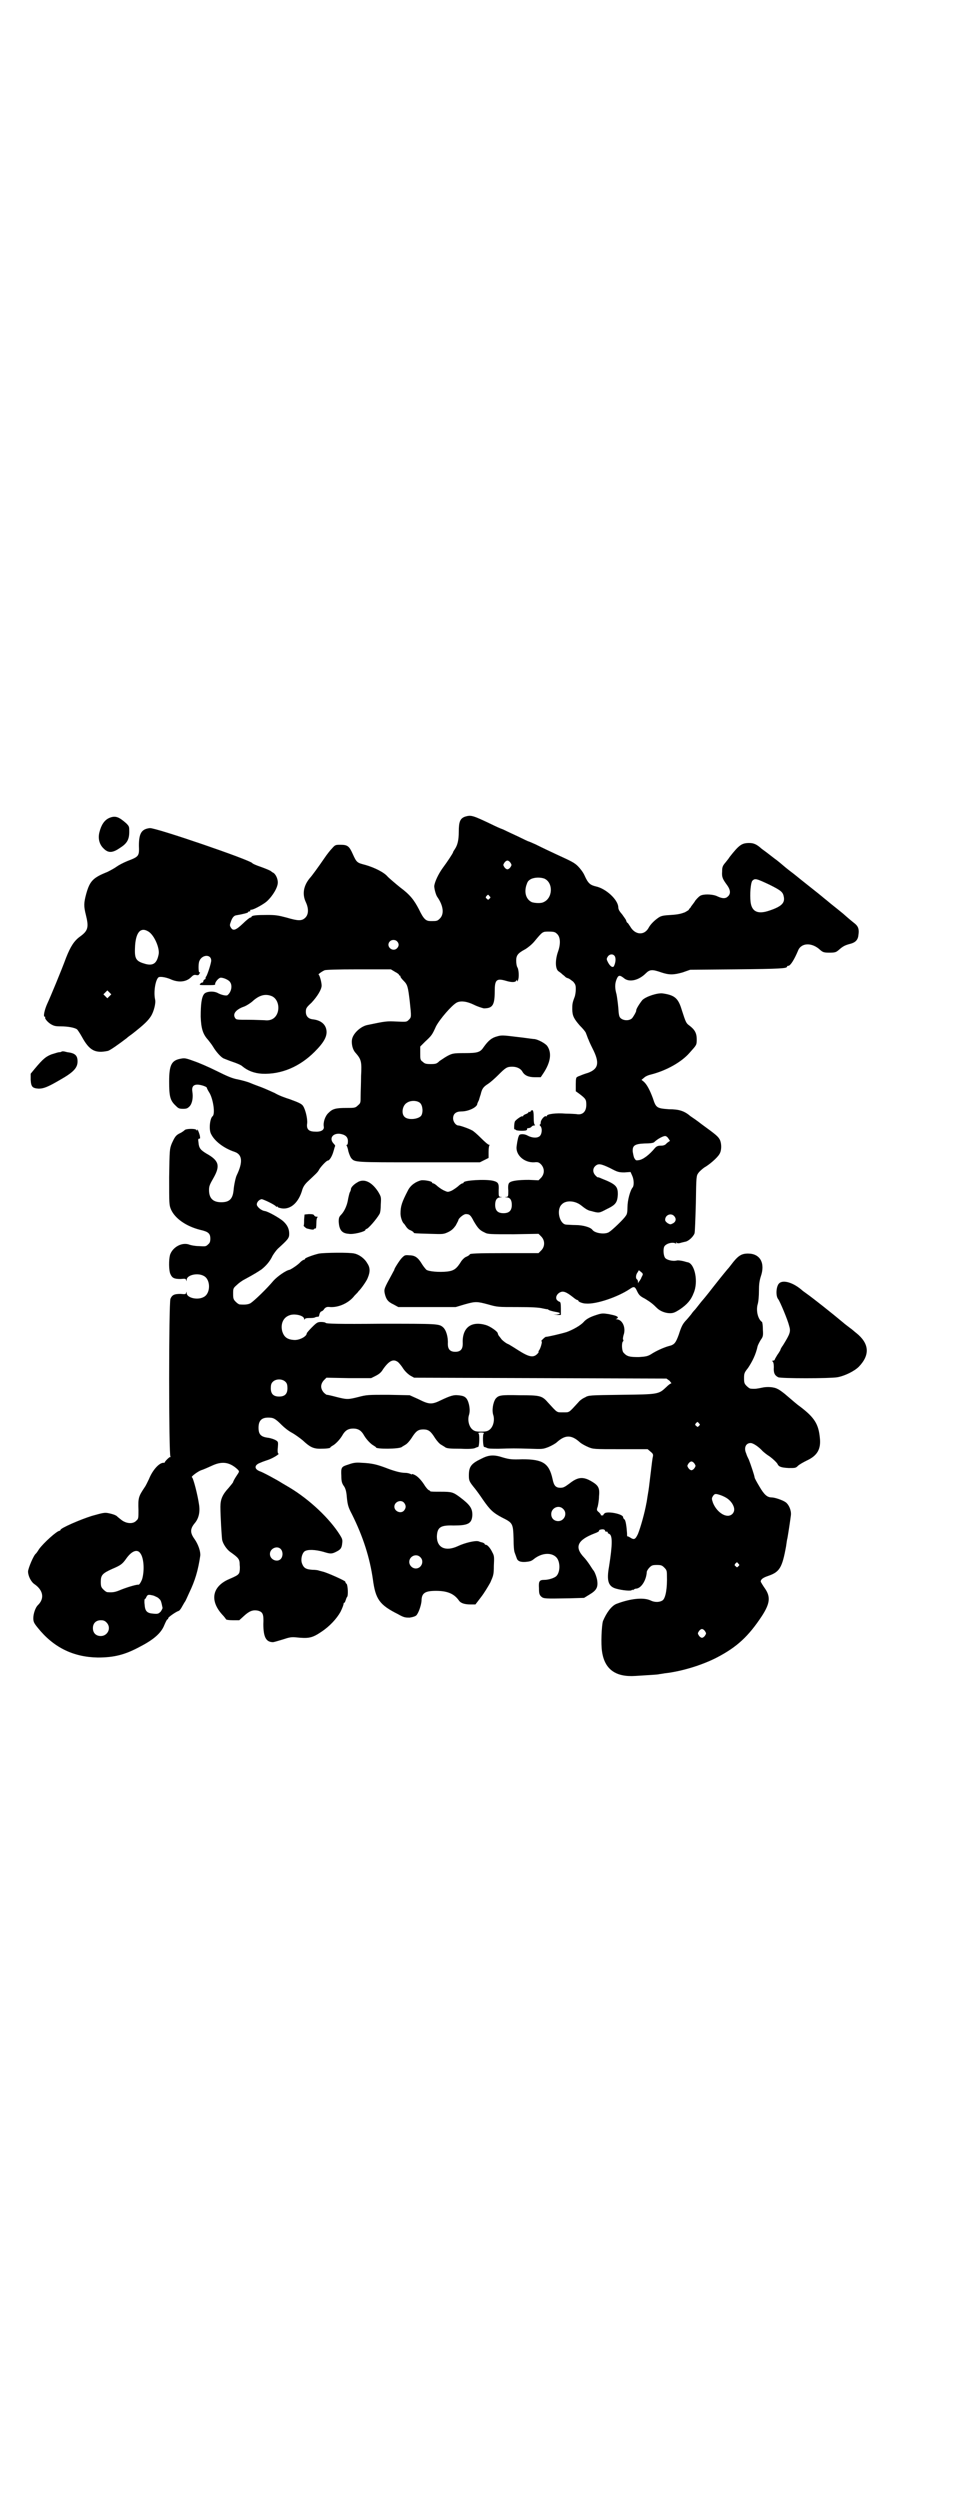 <?xml version="1.0" standalone="no"?>
<!DOCTYPE svg PUBLIC "-//W3C//DTD SVG 20010904//EN"
 "http://www.w3.org/TR/2001/REC-SVG-20010904/DTD/svg10.dtd">
<svg version="1.0" xmlns="http://www.w3.org/2000/svg"
 width="1100pt" height="2850pt" viewBox="0 0 1100 2850"
 preserveAspectRatio="xMidYMid meet">
<g transform="translate(0,2850) scale(0.5,-0.5)"
fill="#000000" stroke="none">
<path d="M1061 3838 c-11 -4 -14 -12 -14 -34 0 -20 -3 -31 -9 -40 -2 -3 -4 -6
-4 -7 0 -2 -14 -23 -23 -35 -11 -15 -19 -33 -20 -42 0 -7 4 -21 7 -25 14 -20
16 -39 6 -49 -6 -6 -7 -6 -21 -6 -11 0 -16 4 -27 27 -11 21 -20 33 -43 50 -10
8 -25 21 -28 24 -8 10 -30 21 -51 27 -19 5 -20 5 -29 25 -8 18 -12 21 -28 21
-11 0 -12 0 -19 -8 -4 -4 -12 -14 -18 -23 -13 -19 -29 -41 -33 -45 -14 -17
-18 -36 -9 -55 7 -15 6 -28 -1 -35 -8 -8 -16 -8 -43 0 -19 5 -25 6 -44 6 -24
0 -35 -1 -36 -4 0 -1 -1 -2 -3 -2 -1 0 -9 -6 -17 -14 -16 -15 -22 -17 -27 -9
-3 5 -3 6 0 14 3 9 7 13 11 14 18 3 28 6 28 7 0 1 1 2 3 2 2 0 3 1 2 2 -1 1 1
2 3 2 5 0 27 12 35 19 14 13 25 32 25 43 0 10 -6 21 -12 23 -1 1 -3 2 -4 3 -1
1 -10 5 -21 9 -12 4 -21 8 -21 9 -4 7 -220 81 -234 80 -19 -2 -25 -12 -25 -40
1 -24 0 -25 -26 -35 -10 -4 -21 -10 -25 -13 -4 -3 -13 -8 -21 -12 -33 -13 -40
-21 -48 -49 -6 -22 -6 -29 -1 -49 7 -28 5 -36 -13 -49 -14 -10 -22 -23 -32
-48 -11 -30 -36 -90 -43 -105 -6 -13 -10 -30 -6 -30 1 0 2 -1 1 -2 -1 -2 5
-10 13 -15 7 -4 10 -5 23 -5 16 0 32 -3 37 -7 1 -1 6 -8 11 -17 17 -31 30 -38
59 -32 5 1 26 16 43 29 3 3 9 7 13 10 28 22 36 30 43 41 6 10 11 29 9 37 -4
18 1 46 8 51 4 2 16 0 26 -4 19 -9 37 -7 48 4 5 5 7 6 12 5 4 -1 6 0 7 3 2 3
2 4 0 3 -2 -1 -3 19 0 26 6 15 27 16 27 1 0 -6 -9 -34 -12 -37 -1 -1 -1 -3 -1
-4 1 0 0 -1 -2 -2 -2 -1 -3 -3 -3 -4 0 -2 -1 -3 -2 -3 -1 0 -4 -1 -5 -3 -3 -3
-1 -3 16 -3 16 0 19 0 18 3 0 4 8 14 13 14 6 0 18 -5 21 -10 6 -8 3 -23 -6
-30 -3 -2 -15 1 -22 5 -9 5 -26 4 -31 -2 -6 -7 -8 -24 -8 -52 1 -27 5 -40 17
-53 3 -4 8 -10 11 -15 7 -12 18 -24 24 -27 3 -1 12 -5 21 -8 9 -3 19 -7 22
-10 12 -10 27 -16 45 -17 44 -2 86 16 120 50 21 21 29 35 27 49 -2 14 -13 23
-31 25 -10 1 -16 7 -16 17 0 8 1 10 13 21 13 14 23 30 23 39 0 8 -5 25 -7 25
-2 0 7 7 14 10 4 1 25 2 78 2 l73 0 10 -6 c6 -3 9 -6 9 -7 -1 0 -1 -1 1 -1 1
0 2 -1 2 -3 0 -1 3 -5 7 -9 9 -9 10 -13 14 -46 4 -37 4 -37 -2 -43 -5 -5 -5
-5 -28 -4 -23 1 -24 1 -67 -8 -14 -3 -30 -17 -34 -30 -3 -10 0 -26 8 -34 12
-14 14 -19 12 -52 0 -16 -1 -37 -1 -46 0 -15 0 -16 -6 -21 -6 -6 -8 -6 -26 -6
-25 0 -32 -2 -41 -11 -8 -7 -13 -22 -11 -32 1 -7 -6 -12 -20 -11 -15 0 -20 6
-18 19 1 11 -4 31 -9 39 -3 5 -9 8 -31 16 -10 3 -26 9 -34 14 -9 4 -22 10 -30
13 -8 3 -19 7 -26 10 -7 3 -19 6 -28 8 -12 2 -24 7 -48 19 -18 9 -41 19 -53
23 -19 7 -21 7 -31 5 -20 -4 -25 -15 -25 -52 0 -32 2 -42 13 -53 8 -8 9 -9 19
-9 8 0 10 1 15 6 6 7 8 20 6 33 -2 12 3 17 14 16 9 -1 19 -5 19 -7 0 -1 2 -5
5 -10 9 -13 15 -50 8 -55 -6 -5 -9 -31 -3 -41 8 -16 29 -32 53 -40 18 -6 20
-23 5 -54 -2 -4 -6 -21 -7 -34 -2 -20 -10 -27 -28 -27 -19 0 -28 9 -28 28 0 9
2 13 10 27 16 28 13 40 -16 56 -13 8 -17 12 -18 25 -1 7 -1 9 2 9 2 0 2 1 1 7
-2 8 -6 17 -6 13 0 -2 0 -3 -2 0 -2 3 -21 3 -26 0 -2 -2 -6 -5 -10 -7 -11 -5
-13 -9 -20 -24 -5 -13 -5 -13 -6 -77 0 -61 0 -63 4 -73 9 -21 35 -39 67 -47
18 -4 23 -8 23 -20 0 -6 -1 -10 -5 -13 -5 -5 -6 -5 -21 -4 -9 0 -18 2 -21 3
-17 7 -39 -5 -45 -23 -3 -11 -3 -36 1 -44 4 -9 9 -11 23 -11 11 1 12 1 13 -3
0 -3 1 -2 1 1 0 11 25 17 39 9 16 -8 16 -40 0 -48 -14 -8 -39 -2 -39 9 0 3 -1
4 -1 1 -1 -4 -2 -4 -13 -3 -14 0 -19 -2 -23 -11 -4 -10 -4 -358 0 -360 1 0 1
-1 -1 -1 -2 0 -12 -10 -12 -12 0 -1 -1 -1 -3 -1 -10 0 -25 -17 -33 -37 -3 -6
-7 -15 -10 -19 -14 -21 -15 -24 -14 -52 0 -18 0 -20 -5 -24 -7 -8 -22 -7 -33
1 -5 4 -9 7 -10 8 -2 3 -10 6 -20 8 -9 2 -13 1 -38 -6 -26 -8 -72 -28 -72 -32
0 -1 -1 -2 -2 -2 -6 0 -37 -28 -47 -42 -3 -5 -6 -9 -7 -10 -5 -3 -18 -34 -18
-41 0 -10 7 -24 15 -29 20 -14 23 -33 7 -48 -5 -5 -10 -19 -10 -29 0 -8 1 -11
10 -22 36 -45 81 -67 137 -68 37 0 62 6 97 25 31 16 48 31 55 49 3 7 6 13 7
13 1 0 2 1 2 3 0 2 17 14 23 16 2 0 6 5 9 11 3 5 5 9 6 10 1 1 5 10 10 21 13
27 20 50 25 84 1 9 -4 25 -13 38 -11 15 -10 24 1 37 9 11 12 26 9 43 -3 21
-13 60 -16 61 -3 1 13 13 21 16 4 1 15 6 24 10 23 11 40 9 58 -7 6 -6 6 -5 -2
-17 -4 -6 -7 -12 -7 -13 0 -1 -5 -7 -10 -13 -14 -15 -19 -26 -19 -43 0 -23 3
-70 4 -76 2 -9 10 -21 18 -27 20 -14 22 -17 22 -30 1 -8 0 -15 -1 -18 -3 -5
-4 -6 -27 -16 -35 -17 -40 -48 -12 -79 5 -5 9 -11 9 -11 0 -1 7 -2 15 -2 l15
0 11 10 c12 11 20 14 31 12 12 -3 14 -8 13 -31 0 -29 6 -41 22 -41 2 0 12 3
22 6 15 5 20 6 30 5 29 -3 37 -2 59 13 18 12 34 29 43 45 4 8 7 16 7 18 0 2 1
3 2 3 1 0 2 3 3 6 1 3 2 6 3 7 3 2 2 26 -1 30 -2 1 -3 4 -3 5 0 2 -42 21 -52
23 -4 1 -7 2 -8 2 -1 1 -8 2 -15 2 -15 1 -20 4 -24 15 -3 9 0 22 6 27 7 5 25
4 43 -1 16 -5 19 -5 29 0 10 5 13 8 14 20 1 7 0 10 -5 18 -23 37 -69 81 -116
109 -7 4 -15 9 -17 10 -9 6 -44 25 -51 27 -12 5 -12 14 2 19 4 2 13 5 19 7 11
4 27 14 22 14 -1 0 -2 6 -1 13 1 13 1 14 -4 17 -3 2 -11 5 -18 6 -17 2 -22 8
-22 23 0 16 7 23 22 23 12 0 16 -2 31 -17 6 -6 16 -14 24 -18 7 -4 18 -12 24
-17 15 -14 23 -19 39 -19 14 0 24 1 24 3 0 1 2 2 5 4 6 3 16 13 22 23 6 11 13
16 25 16 12 0 19 -5 25 -16 6 -10 16 -20 22 -23 3 -2 5 -3 5 -4 0 -4 53 -4 59
1 1 1 5 3 8 5 4 2 10 9 14 15 10 16 15 20 27 20 12 0 17 -4 27 -20 4 -6 10
-13 14 -15 3 -2 7 -4 8 -5 4 -3 8 -4 37 -4 19 -1 30 0 33 2 2 1 5 2 6 2 3 0 4
29 1 31 -2 1 1 2 6 2 5 0 8 -1 6 -2 -3 -2 -2 -31 1 -31 1 0 4 -1 6 -2 3 -2 12
-2 27 -2 30 1 38 1 72 0 28 -1 29 -1 42 4 7 3 16 8 19 11 19 17 33 17 52 0 3
-3 12 -8 19 -11 12 -5 12 -5 74 -5 l62 0 7 -6 c5 -4 6 -6 5 -11 -1 -3 -3 -20
-5 -37 -4 -33 -4 -35 -7 -52 -1 -6 -2 -14 -3 -18 -4 -22 -13 -54 -19 -69 -6
-13 -9 -14 -17 -9 -3 2 -7 4 -7 3 -1 0 -1 3 -1 7 -1 15 -3 30 -6 32 -2 1 -3 4
-3 5 0 7 -34 14 -42 9 -2 -2 -4 -4 -3 -4 0 -1 -1 -1 -3 -1 -2 0 -3 0 -3 1 1 0
-1 3 -4 6 -5 4 -6 5 -3 13 1 4 3 15 3 23 2 19 -1 25 -16 34 -20 12 -32 11 -51
-4 -11 -8 -14 -10 -21 -10 -11 0 -15 5 -18 20 -8 36 -22 45 -69 45 -24 -1 -30
0 -44 4 -21 7 -33 6 -50 -3 -23 -11 -28 -18 -28 -38 0 -12 1 -14 14 -30 4 -5
12 -16 18 -25 16 -23 23 -30 44 -41 24 -12 25 -13 26 -48 0 -17 1 -29 3 -33 1
-3 3 -8 4 -11 2 -7 8 -10 21 -9 10 1 13 2 19 7 18 14 40 15 51 3 9 -10 9 -34
-1 -43 -5 -4 -17 -8 -27 -8 -11 0 -13 -3 -12 -19 0 -12 1 -15 5 -19 6 -5 7 -5
65 -4 l33 1 13 8 c15 9 19 16 17 31 -1 8 -6 21 -9 24 -1 1 -4 6 -8 12 -4 6
-10 14 -13 17 -23 24 -15 40 24 55 6 2 11 5 10 6 -1 2 6 4 11 3 2 -1 3 -2 3
-3 -1 -1 1 -2 3 -2 2 0 4 -1 3 -2 -1 -1 1 -2 3 -3 8 -3 8 -23 0 -74 -6 -33 -2
-46 16 -51 14 -4 35 -6 36 -3 1 1 2 1 2 0 0 -1 1 -1 2 1 2 1 4 2 5 2 12 0 24
19 25 38 0 2 3 7 6 10 5 5 7 6 17 6 10 0 12 -1 17 -6 5 -5 6 -7 6 -17 1 -31
-3 -51 -9 -57 -6 -5 -18 -6 -28 -1 -17 8 -48 4 -79 -8 -11 -5 -22 -20 -30 -39
-3 -10 -5 -52 -2 -70 6 -40 31 -58 76 -55 30 2 53 3 54 4 1 0 7 1 13 2 37 4
84 18 119 36 46 24 72 48 103 95 18 28 20 43 7 62 -5 7 -9 14 -10 16 0 5 5 9
17 13 26 9 32 18 41 68 1 7 2 15 3 18 2 11 7 44 8 53 1 11 -5 24 -12 29 -7 5
-25 11 -32 11 -10 0 -17 6 -28 25 -6 10 -11 19 -11 21 0 3 -9 30 -13 40 -2 4
-5 10 -6 14 -6 13 -1 24 10 24 6 0 19 -9 27 -18 2 -2 9 -8 17 -13 8 -6 15 -13
17 -16 3 -7 8 -9 26 -10 15 0 16 0 21 5 3 3 12 8 20 12 24 11 33 26 30 52 -3
31 -12 46 -45 71 -6 4 -15 12 -35 29 -5 4 -13 10 -16 11 -8 5 -25 6 -37 3 -10
-2 -14 -3 -25 -2 -2 0 -6 3 -9 6 -5 5 -6 7 -6 18 0 11 1 13 9 23 10 15 18 31
22 50 1 3 4 9 7 14 5 7 6 9 5 23 0 9 -1 17 -2 18 -9 6 -14 25 -10 40 2 6 3 20
3 31 0 14 1 22 4 32 11 31 -1 53 -29 53 -15 0 -23 -5 -38 -25 -3 -4 -7 -9 -9
-11 -4 -5 -7 -8 -33 -41 -13 -17 -24 -30 -25 -31 -1 -1 -4 -5 -8 -10 -4 -5 -7
-9 -8 -10 -1 -1 -5 -5 -9 -11 -4 -5 -10 -12 -13 -15 -6 -7 -9 -12 -15 -31 -7
-19 -10 -23 -23 -26 -11 -3 -29 -11 -41 -19 -7 -4 -11 -5 -27 -6 -21 0 -27 1
-35 10 -4 4 -5 23 -1 26 1 1 1 2 0 4 -1 1 0 6 1 10 6 16 -2 35 -15 36 -3 0 -4
1 -1 1 1 1 3 2 3 3 0 3 -6 5 -21 8 -13 2 -16 2 -28 -2 -13 -4 -23 -9 -29 -16
-7 -8 -25 -18 -39 -23 -13 -4 -43 -11 -48 -11 0 0 -3 -2 -6 -5 -3 -3 -5 -5 -3
-5 2 0 -2 -16 -6 -21 -1 -2 -2 -3 -1 -3 1 0 0 -2 -3 -5 -9 -9 -19 -7 -44 9 -6
4 -16 10 -21 13 -6 2 -13 8 -16 11 -3 4 -6 8 -7 9 -1 2 -2 4 -2 5 0 4 -17 16
-27 19 -34 10 -55 -6 -53 -43 0 -12 -5 -18 -17 -18 -12 0 -17 6 -17 18 1 16
-4 32 -11 38 -9 8 -13 8 -141 8 -99 -1 -126 0 -127 2 0 1 -5 2 -10 2 -8 0 -10
-1 -21 -12 -7 -7 -12 -13 -12 -14 0 -7 -17 -16 -29 -15 -16 1 -23 7 -27 20 -4
16 2 31 16 36 11 5 34 0 34 -8 0 -2 1 -3 1 -1 1 2 4 3 10 3 6 0 12 0 15 2 3 1
6 1 7 1 0 0 2 3 2 6 1 3 3 6 4 6 1 0 5 2 7 6 4 4 6 5 14 4 20 -1 43 10 55 26
5 5 9 9 9 10 5 4 19 24 21 30 6 14 6 24 -1 34 -6 11 -19 20 -29 22 -11 3 -69
2 -81 0 -13 -3 -32 -10 -32 -12 0 -1 -1 -2 -2 -2 -1 0 -5 -2 -8 -5 -6 -7 -22
-17 -25 -18 -8 -1 -28 -15 -37 -25 -15 -18 -43 -45 -52 -51 -5 -3 -12 -4 -25
-3 -2 0 -6 3 -9 6 -5 5 -6 7 -6 18 0 12 0 13 8 20 4 4 12 10 18 13 24 13 30
17 39 23 10 8 19 18 25 31 3 5 8 12 12 16 23 21 26 24 26 34 0 11 -4 20 -14
29 -8 7 -34 22 -42 23 -8 1 -18 10 -18 15 0 5 5 11 11 12 4 0 33 -14 33 -17 0
0 1 -1 2 0 1 1 2 0 2 -1 0 -1 4 -2 9 -3 21 -3 39 14 47 43 2 6 5 11 11 17 20
19 24 22 27 28 3 6 17 21 20 21 4 0 10 10 13 21 2 6 3 12 4 12 0 1 -1 3 -3 5
-12 12 -3 25 14 23 12 -2 18 -7 18 -17 0 -5 -1 -8 -2 -8 -1 0 -2 -1 -1 -2 1
-1 3 -7 4 -13 2 -7 5 -14 7 -16 8 -9 8 -9 155 -9 l138 0 10 5 10 5 0 14 c0 8
1 14 2 15 1 0 1 1 -1 1 -2 0 -10 7 -18 15 -8 8 -18 17 -21 18 -7 4 -27 11 -31
11 -6 0 -12 9 -12 16 0 11 7 16 19 16 16 0 34 9 36 16 0 2 2 6 4 10 1 4 3 10
4 13 3 13 6 17 17 24 6 4 16 13 23 20 17 17 20 19 32 19 10 0 19 -4 23 -11 5
-9 14 -13 29 -13 l13 0 6 9 c16 24 20 46 9 62 -4 6 -21 15 -29 16 -4 0 -22 3
-41 5 -32 4 -35 4 -45 1 -12 -3 -20 -10 -30 -24 -8 -12 -13 -14 -44 -14 -26 0
-28 -1 -38 -6 -6 -3 -14 -9 -19 -12 -6 -6 -8 -7 -20 -7 -11 0 -14 1 -18 5 -6
4 -6 6 -6 20 l0 15 11 11 c15 14 16 15 25 35 9 17 36 48 47 54 9 5 24 3 40 -5
8 -4 18 -7 22 -8 20 0 25 7 25 39 0 26 4 30 25 24 13 -4 22 -4 24 0 2 3 2 3 2
0 0 -2 1 -2 2 1 3 6 2 24 -1 29 -2 3 -3 10 -3 16 0 12 4 17 21 26 5 3 14 10
20 17 20 24 19 23 34 23 11 0 14 -1 18 -5 8 -7 9 -23 2 -42 -6 -18 -6 -37 1
-43 3 -2 7 -5 10 -8 3 -2 6 -5 7 -6 1 -1 4 -2 7 -3 2 -1 6 -4 10 -7 5 -6 6 -8
6 -17 0 -6 -1 -14 -3 -19 -5 -13 -5 -16 -5 -27 0 -15 4 -22 17 -37 7 -7 13
-14 14 -17 4 -10 5 -14 6 -15 0 -1 4 -10 9 -20 17 -33 14 -47 -10 -56 -7 -2
-15 -5 -17 -6 -2 -1 -6 -2 -7 -3 -3 -1 -4 -3 -4 -17 l0 -16 7 -5 c16 -12 17
-14 17 -26 0 -16 -9 -24 -23 -21 -1 0 -12 1 -24 1 -22 2 -43 -1 -43 -5 0 -1
-1 -2 -2 -1 -3 2 -12 -8 -12 -14 0 -3 -1 -5 -2 -5 -1 0 -1 -1 1 -3 5 -5 4 -18
-1 -23 -5 -5 -17 -5 -28 1 -7 4 -17 4 -19 1 -2 -3 -4 -10 -6 -25 -3 -20 17
-38 40 -37 9 1 11 0 16 -5 8 -9 8 -21 0 -30 l-6 -6 -22 1 c-24 0 -41 -2 -45
-7 -2 -2 -3 -8 -2 -17 0 -13 0 -14 -4 -15 -5 0 -5 0 0 -1 8 0 12 -6 12 -17 0
-13 -6 -19 -19 -19 -13 0 -19 6 -19 19 0 11 4 17 12 17 5 1 5 1 0 1 -4 1 -4 2
-4 15 1 16 -1 19 -13 22 -18 4 -67 1 -67 -4 0 -1 -1 -2 -3 -2 -1 0 -6 -3 -10
-7 -5 -4 -11 -8 -15 -10 -8 -3 -8 -3 -15 0 -5 2 -11 6 -16 10 -4 4 -9 7 -10 7
-2 0 -3 1 -3 2 0 3 -18 6 -25 5 -12 -3 -24 -11 -30 -23 -14 -27 -17 -36 -17
-53 0 -8 4 -20 8 -23 1 -1 3 -4 5 -7 2 -3 6 -7 10 -8 4 -2 7 -4 7 -5 0 -2 2
-2 37 -3 31 -1 31 -1 42 4 8 4 12 8 17 15 3 6 6 11 6 12 0 4 12 14 17 14 8 0
11 -2 18 -16 10 -17 14 -21 25 -26 7 -4 12 -4 66 -4 l57 1 6 -6 c9 -9 9 -23 0
-32 l-6 -6 -73 0 c-71 0 -84 -1 -84 -3 0 -1 -3 -3 -7 -5 -4 -1 -9 -6 -12 -10
-11 -18 -17 -22 -32 -24 -19 -2 -42 0 -48 4 -2 2 -7 8 -10 13 -9 15 -16 20
-29 20 -10 1 -11 0 -17 -6 -5 -5 -19 -27 -17 -27 0 0 -3 -5 -6 -11 -17 -31
-18 -33 -16 -43 3 -13 7 -19 20 -25 l11 -6 65 0 66 0 20 6 c25 7 28 7 54 0 21
-6 22 -6 67 -6 33 0 49 -1 57 -3 5 -1 10 -2 10 -2 0 1 2 0 5 -2 2 -1 9 -3 15
-4 12 -2 13 -4 3 -6 l-8 0 9 -1 8 0 0 15 c0 11 -1 15 -3 15 -1 0 -4 2 -6 4 -4
5 -1 14 8 18 7 3 14 0 28 -11 5 -4 9 -7 11 -7 1 0 2 -1 2 -2 0 -2 10 -6 17 -6
24 -2 73 15 100 33 10 7 12 6 17 -5 4 -8 6 -11 18 -17 13 -8 18 -12 27 -21 7
-7 19 -12 30 -12 8 0 12 2 23 9 16 11 25 21 31 37 11 25 3 66 -13 70 -2 0 -7
2 -12 3 -5 1 -11 2 -14 1 -8 -2 -22 1 -26 6 -4 5 -5 20 -2 26 4 7 19 11 26 7
2 -1 2 -1 1 1 -1 2 -1 2 1 1 2 -2 4 -2 8 -1 3 1 8 2 12 3 7 1 18 11 21 19 1 3
2 33 3 68 1 63 1 63 6 70 3 4 9 9 13 12 11 6 30 22 35 31 5 8 5 23 1 32 -4 8
-9 12 -42 36 -10 8 -22 16 -25 18 -14 12 -26 16 -49 16 -28 2 -30 3 -37 25 -7
19 -14 32 -21 38 l-5 4 6 5 c3 3 10 6 15 7 36 9 71 29 89 50 16 18 16 17 16
31 0 14 -5 22 -17 31 -7 5 -8 7 -17 35 -8 27 -16 34 -43 38 -12 2 -39 -7 -47
-15 -5 -6 -15 -21 -14 -24 0 -3 -7 -15 -10 -18 -7 -6 -20 -5 -26 1 -3 3 -4 7
-5 24 -1 11 -3 25 -4 30 -4 14 -4 24 0 34 4 10 7 11 18 2 12 -9 33 -4 49 12 9
9 15 9 35 2 18 -6 28 -6 49 0 l17 6 106 1 c100 1 115 2 115 6 0 1 1 2 3 2 5 0
14 15 22 34 7 19 32 20 51 2 6 -5 8 -6 21 -6 13 0 15 1 21 6 9 8 14 11 26 14
12 3 18 9 19 20 2 13 0 20 -9 27 -4 3 -16 13 -26 22 -22 18 -24 19 -37 30 -5
4 -10 8 -11 9 -2 2 -53 42 -60 48 -6 5 -12 9 -23 18 -7 6 -20 17 -26 21 -14
11 -22 17 -29 22 -11 10 -18 13 -28 13 -17 0 -23 -4 -45 -32 -1 -2 -5 -7 -9
-12 -7 -8 -8 -11 -8 -21 -1 -13 1 -17 12 -32 7 -10 8 -19 1 -25 -5 -5 -12 -5
-23 0 -9 5 -28 6 -37 3 -4 -1 -9 -6 -14 -12 -4 -7 -10 -13 -11 -16 -2 -2 -4
-4 -4 -5 0 -1 -4 -3 -9 -6 -8 -3 -15 -5 -31 -6 -18 -1 -23 -2 -29 -6 -9 -6
-18 -15 -22 -22 -10 -20 -32 -18 -43 2 -3 4 -5 8 -6 8 -1 0 -2 2 -3 5 0 2 -5
8 -9 14 -6 7 -9 11 -9 17 -1 17 -28 42 -51 47 -13 3 -18 7 -26 25 -3 7 -10 16
-15 21 -8 8 -14 11 -49 27 -17 8 -30 14 -48 23 -9 4 -16 7 -17 7 0 0 -11 5
-23 11 -13 6 -28 13 -34 16 -6 2 -17 7 -25 11 -46 22 -48 22 -62 18z m104
-105 c3 -5 3 -5 0 -10 -2 -3 -5 -5 -7 -5 -2 0 -5 2 -7 5 -3 5 -3 5 0 10 2 3 5
5 7 5 2 0 5 -2 7 -5z m77 -36 c21 -9 20 -45 -2 -54 -6 -3 -19 -2 -26 0 -13 6
-18 21 -13 38 3 9 4 11 11 15 9 4 21 4 30 1z m514 -14 c28 -14 31 -17 33 -29
2 -13 -6 -21 -33 -30 -26 -9 -40 -3 -43 19 -2 18 0 44 4 49 6 6 9 5 39 -9z
m-639 -26 c3 -3 3 -3 0 -6 -3 -3 -3 -3 -6 0 -3 2 -3 3 -1 6 4 4 4 4 7 0z
m-778 -81 c13 -8 26 -38 23 -52 -4 -20 -12 -26 -29 -22 -22 6 -26 11 -25 36 1
35 12 50 31 38z m567 -22 c5 -5 5 -11 0 -16 -10 -10 -27 5 -16 16 4 4 12 4 16
0z m497 -34 c3 -5 2 -15 -2 -23 -3 -4 -9 0 -14 10 -3 6 -3 7 0 12 4 6 12 7 16
1z m-1153 -91 l-5 -5 -4 4 -5 5 4 4 5 5 4 -4 5 -5 -4 -4z m370 0 c12 -5 18
-21 14 -36 -4 -14 -15 -21 -30 -19 -5 0 -22 1 -37 1 -28 0 -28 0 -31 5 -5 9 3
18 18 24 7 2 16 8 21 12 16 15 30 19 45 13z m339 -244 c6 -6 7 -22 2 -29 -7
-8 -29 -10 -37 -3 -9 7 -6 27 5 33 9 6 24 5 30 -1z m566 -80 l4 -6 -7 -5 c-4
-5 -8 -6 -14 -6 -6 0 -9 -1 -13 -5 -13 -16 -28 -27 -37 -28 -6 -1 -7 -1 -10 4
-2 3 -3 10 -4 15 -1 14 4 18 27 19 12 0 20 1 22 3 7 7 20 14 25 14 2 0 5 -2 7
-5z m-133 -68 c17 -9 20 -10 33 -10 l14 1 4 -9 c4 -9 4 -22 1 -26 -6 -7 -12
-30 -12 -45 0 -11 -1 -17 -4 -20 -3 -6 -30 -32 -38 -37 -9 -6 -32 -3 -38 5 -4
6 -22 11 -38 11 -9 0 -19 1 -22 1 -15 1 -23 34 -10 46 9 10 30 9 44 -2 10 -8
16 -12 23 -13 18 -5 18 -5 35 4 21 10 25 15 26 34 0 18 -4 23 -37 36 -4 2 -8
3 -8 3 -1 -1 -3 1 -6 4 -6 6 -7 15 -1 21 7 7 13 6 34 -4z m146 -109 c6 -6 5
-13 -2 -17 -6 -3 -6 -3 -12 0 -4 3 -6 5 -6 8 0 11 13 16 20 9z m-74 -140 c-1
-4 -4 -7 -4 -8 -1 -1 -2 -2 -3 -4 0 -2 -1 -2 -1 1 0 3 -1 5 -2 6 -4 2 -3 11 1
16 l3 5 5 -4 c5 -4 5 -5 1 -12z m-555 -194 c3 -3 8 -9 11 -14 4 -6 10 -12 16
-16 l9 -5 288 -1 288 -1 7 -5 c3 -4 5 -6 4 -6 -2 0 -7 -4 -11 -8 -18 -17 -18
-17 -103 -18 -73 -1 -75 -1 -83 -6 -5 -2 -12 -7 -15 -11 -23 -25 -20 -23 -35
-23 -15 0 -12 -2 -35 23 -13 15 -18 16 -64 16 -44 1 -48 0 -55 -8 -6 -9 -9
-27 -5 -38 3 -11 0 -25 -8 -32 -5 -4 -8 -5 -20 -5 -12 0 -15 1 -20 5 -8 7 -11
21 -8 32 4 11 1 29 -5 38 -4 5 -8 7 -20 8 -9 1 -17 -1 -38 -11 -22 -11 -28
-10 -52 2 l-20 9 -49 1 c-46 0 -49 0 -68 -5 -24 -6 -26 -6 -50 0 -11 3 -21 5
-21 5 -1 -1 -5 2 -8 5 -8 9 -8 19 0 28 l6 6 51 -1 51 0 10 5 c8 4 13 8 17 15
14 20 24 25 35 16z m-257 -45 c3 -3 4 -7 4 -14 0 -13 -6 -19 -19 -19 -13 0
-19 6 -19 19 0 7 1 11 4 14 7 8 23 8 30 0z m943 -94 c3 -3 3 -3 0 -6 -3 -3 -3
-3 -6 0 -3 2 -3 3 -1 6 4 4 4 4 7 0z m-10 -92 c3 -5 3 -5 0 -10 -2 -3 -5 -5
-7 -5 -2 0 -5 2 -7 5 -3 5 -3 5 0 10 2 3 5 5 7 5 2 0 5 -2 7 -5z m60 -72 c13
-5 20 -10 26 -19 6 -10 6 -17 1 -23 -12 -13 -36 2 -45 25 -3 9 -3 10 0 15 4 6
6 6 18 2z m-360 -31 c11 -10 3 -28 -11 -28 -9 0 -16 6 -16 16 0 14 17 22 27
12z m-644 -92 c5 -6 5 -16 0 -22 -8 -9 -25 -2 -25 11 0 13 17 20 25 11z m-321
-9 c8 -10 10 -37 5 -57 -1 -5 -7 -16 -9 -15 -2 1 -21 -4 -39 -11 -14 -6 -19
-7 -32 -6 -2 0 -6 3 -9 6 -5 5 -6 7 -6 18 0 15 4 19 26 29 19 8 23 11 31 22
13 19 26 24 33 14z m1365 -24 c3 -3 3 -3 0 -6 -3 -3 -3 -3 -6 0 -3 2 -3 3 -1
6 4 4 4 4 7 0z m-1334 -73 c4 -2 10 -4 12 -7 4 -3 5 -6 8 -21 0 -1 -2 -5 -4
-8 -5 -5 -6 -6 -17 -5 -15 1 -19 6 -20 21 -1 7 0 12 0 12 1 0 3 2 4 5 3 6 5 6
17 3z m-108 -61 c12 -12 3 -31 -13 -31 -11 0 -18 7 -18 18 0 11 7 18 18 18 6
0 9 -1 13 -5z m1366 -20 c3 -5 3 -5 0 -10 -2 -3 -5 -5 -7 -5 -2 0 -5 2 -7 5
-3 5 -3 5 0 10 2 3 5 5 7 5 2 0 5 -2 7 -5z"/>
<path d="M249 3835 c-11 -5 -18 -16 -22 -32 -4 -15 0 -29 10 -38 10 -10 20
-10 37 2 16 10 21 19 21 37 0 11 0 12 -7 19 -17 15 -25 18 -39 12z"/>
<path d="M141 3303 c0 -1 -3 -2 -6 -2 -3 0 -11 -3 -18 -5 -12 -5 -18 -9 -38
-33 l-9 -11 0 -14 c1 -16 4 -19 18 -20 11 0 20 3 49 20 30 17 40 27 40 42 0
13 -5 19 -23 21 -4 1 -8 2 -9 2 -2 0 -3 0 -4 0z"/>
<path d="M1211 3167 c0 -2 -2 -3 -3 -2 -1 1 -2 0 -2 -1 0 -1 -3 -3 -6 -4 -3
-1 -6 -3 -6 -4 0 -1 -1 -2 -2 -1 -2 1 -15 -8 -17 -12 -2 -5 -2 -19 -1 -18 1 1
2 0 3 -1 1 -2 19 -3 24 -1 2 1 2 2 2 3 -1 1 1 2 3 2 2 0 5 1 7 3 1 2 4 3 6 3
2 0 3 1 2 1 -2 1 -3 6 -3 17 0 12 -1 16 -3 17 -1 0 -3 -1 -4 -2z"/>
<path d="M815 3004 c-7 -4 -13 -10 -14 -14 0 -2 -1 -6 -3 -9 -1 -3 -3 -11 -4
-17 -2 -12 -8 -26 -16 -34 -4 -4 -5 -7 -5 -15 1 -19 7 -27 23 -28 10 -2 38 5
38 9 0 1 1 2 2 2 4 0 23 22 30 34 2 3 3 12 3 22 1 17 1 17 -6 29 -15 23 -33
31 -48 21z"/>
<path d="M694 2919 c0 -6 0 -12 -1 -13 -1 -1 6 -7 8 -7 11 -3 15 -3 16 -1 1 1
2 2 3 1 1 -1 2 4 2 12 0 8 1 13 3 14 1 0 0 1 -2 1 -3 0 -5 1 -6 3 -1 2 -3 3
-12 3 l-10 -1 -1 -12z"/>
<path d="M1778 2774 c-7 -7 -8 -29 -2 -36 4 -5 22 -48 25 -61 4 -13 2 -18 -14
-44 -3 -4 -6 -9 -6 -11 -1 -2 -4 -7 -7 -11 -3 -5 -6 -10 -6 -11 0 -1 -2 -2 -3
-2 -3 0 -3 -1 -2 -2 2 -1 3 -6 3 -13 -1 -13 2 -19 10 -23 6 -3 118 -3 135 0
17 3 39 14 49 24 26 27 24 53 -6 77 -3 2 -9 8 -15 12 -5 4 -12 9 -14 11 -25
21 -68 55 -82 65 -3 2 -8 6 -11 8 -21 19 -45 26 -54 17z"/>
<path d="M795 2361 c-16 -5 -17 -6 -16 -26 0 -11 1 -16 5 -22 4 -5 6 -12 7
-21 2 -22 3 -27 12 -44 26 -52 41 -100 48 -149 6 -45 15 -58 57 -79 14 -8 17
-8 27 -8 7 1 13 3 15 5 5 5 11 22 12 33 0 18 8 23 33 23 27 0 42 -7 53 -23 4
-5 12 -8 26 -8 l11 0 13 17 c7 9 16 24 21 33 7 16 8 18 8 38 1 19 1 23 -3 30
-5 11 -12 18 -15 18 -2 0 -3 1 -3 2 0 1 -3 3 -8 4 -1 0 -3 1 -6 2 -7 2 -30 -3
-47 -11 -28 -13 -48 -4 -48 22 1 21 8 26 38 25 33 0 42 4 43 24 0 15 -5 23
-29 41 -15 11 -18 12 -43 12 -13 0 -24 0 -24 1 0 1 -2 2 -4 3 -2 1 -5 5 -8 9
-6 10 -15 21 -23 25 -4 2 -7 3 -7 2 0 -1 -1 -1 -2 0 -2 1 -7 3 -13 3 -12 0
-28 5 -46 12 -19 7 -30 10 -54 11 -13 1 -19 0 -30 -4z m127 -87 c5 -6 5 -12 0
-18 -7 -8 -22 -2 -22 9 0 11 15 17 22 9z m37 -124 c10 -9 3 -26 -10 -26 -8 0
-15 7 -15 15 0 13 16 20 25 11z"/>
</g>
</svg>
